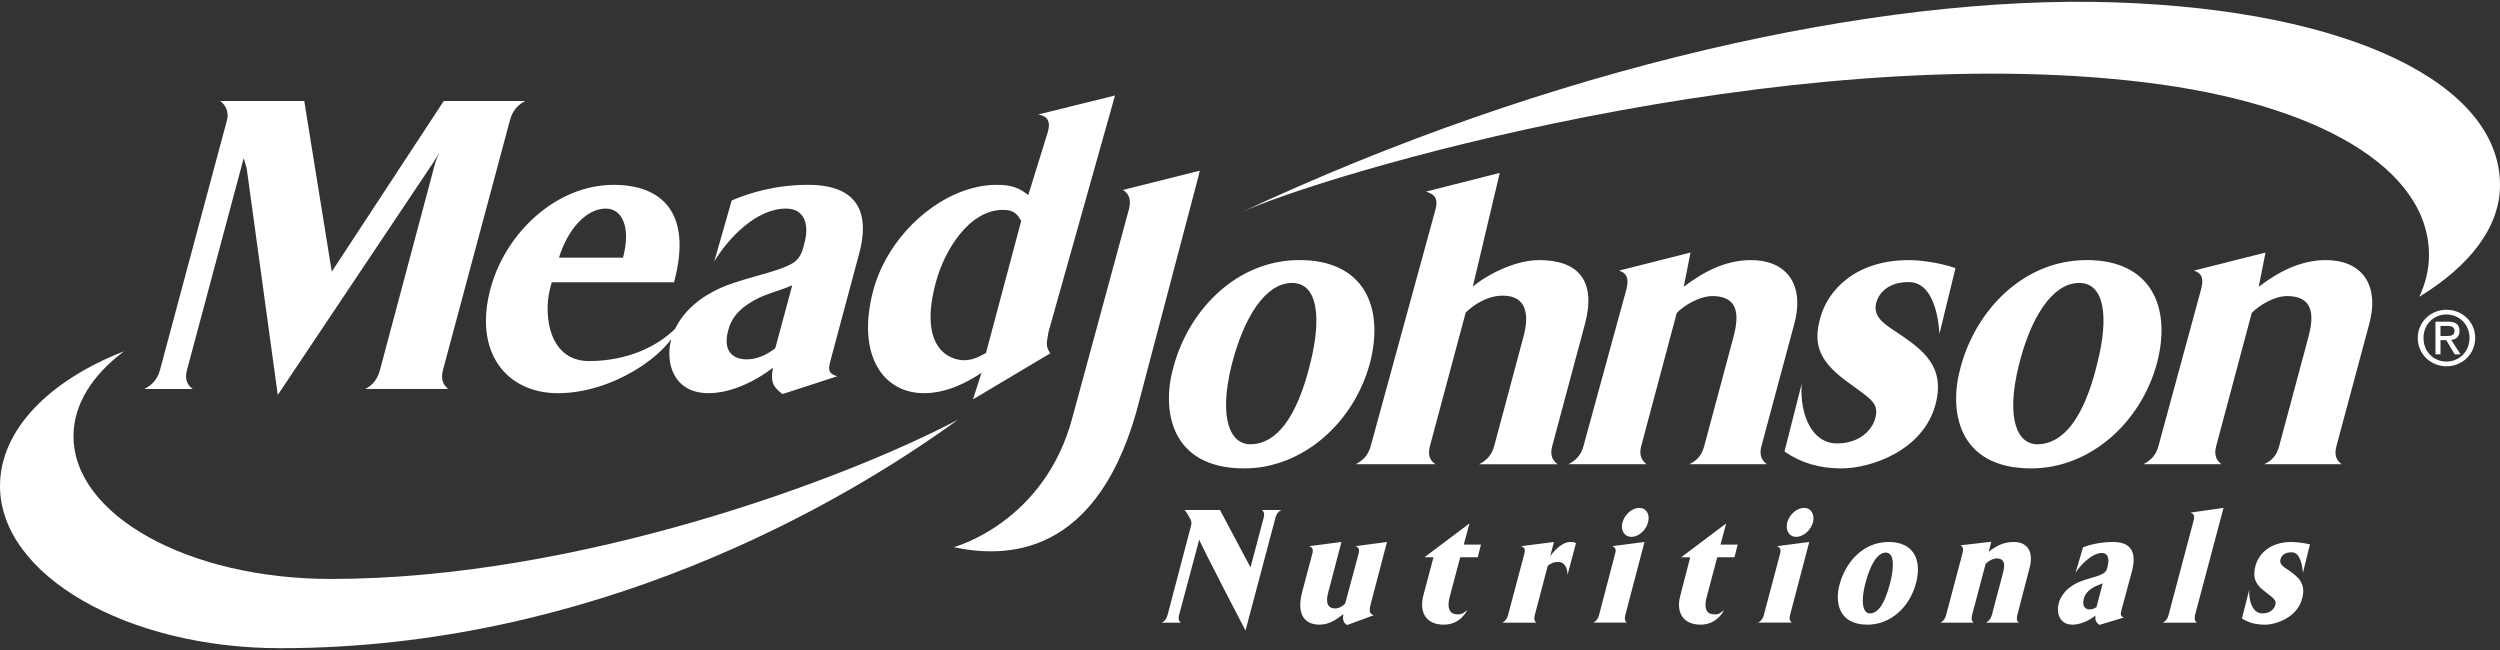 <?xml version="1.0" encoding="utf-8"?>
<!-- Generator: Adobe Illustrator 15.0.0, SVG Export Plug-In . SVG Version: 6.00 Build 0)  -->
<!DOCTYPE svg PUBLIC "-//W3C//DTD SVG 1.1//EN" "http://www.w3.org/Graphics/SVG/1.1/DTD/svg11.dtd">
<svg version="1.1" xmlns="http://www.w3.org/2000/svg" xmlns:xlink="http://www.w3.org/1999/xlink" x="0px" y="0px" width="100px"
	 height="26px" viewBox="0 0 100 26" enable-background="new 0 0 100 26" xml:space="preserve">
<rect x="0" y="0" width="100" height="26" fill="#333333" stroke="none"/>
<g id="Background">
</g>
<g id="Guides">
</g>
<g id="Foreground">
	<path fill="#FFFFFF" d="M0,19.437c0-2.241,1.97-4.22,4.96-5.385c-1.271,0.951-2.02,2.126-2.02,3.396c0,3.155,4.59,5.71,10.29,5.71
		c9.93,0,20.648-4.022,25.09-6.371c-4.71,3.421-14.63,9.141-27.11,9.141C5.1,25.928,0,23.022,0,19.437z"/>
	<path fill="#FFFFFF" d="M49.57,8.529c12.45-5.839,25.509-8.746,34.989-8.435C94.04,0.401,100,3.37,100,7.404
		c0,1.684-1.21,3.235-3.23,4.468c0.25-0.534,0.39-1.091,0.39-1.665c0-3.488-4.46-6.064-11.319-6.907
		C71.31,1.513,52.86,6.988,49.57,8.529z"/>
	<path fill="#FFFFFF" d="M13.271,10.866l4.48-6.827h3.259c-0.27,0.136-0.509,0.373-0.61,0.764l-2.68,9.994
		c-0.1,0.371,0.011,0.609,0.21,0.761H14.61c0.3-0.151,0.49-0.39,0.589-0.761l2.211-8.285c0.06-0.202,0.18-0.422,0.18-0.422
		l-0.289,0.457l-6.19,9.251L9.87,6.749L9.75,6.326c0,0-0.091,0.305-0.12,0.443l-2.15,8.029c-0.101,0.371,0.011,0.609,0.23,0.761
		H5.771c0.309-0.151,0.529-0.39,0.629-0.761L9.08,4.803C9.17,4.48,9.011,4.175,8.8,4.039h3.37L13.271,10.866z M23.56,14.443
		c-1.56,0-1.84-1.746-1.56-2.899c0.03-0.119,0.06-0.201,0.07-0.253h4.89c0.761-2.813-0.52-3.897-2.41-3.897
		c-2.3,0-4.329,1.916-4.93,4.15c-0.69,2.576,0.66,4.184,2.699,4.184c2.11,0,4.39-1.454,4.911-2.815
		C26.41,13.871,25.061,14.443,23.56,14.443z M24.92,10.308h-2.561C22.7,9.19,23.44,8.343,24.23,8.343
		C24.899,8.343,25.24,9.105,24.92,10.308z M28.569,10.46c0.53-0.882,1.65-2.117,2.871-2.117c0.709,0,0.949,0.591,0.739,1.373
		c-0.06,0.268-0.149,0.592-0.42,0.778c-0.649,0.439-2.329,0.643-3.289,1.202c-0.951,0.51-1.45,1.239-1.621,1.879
		c-0.249,0.916,0.081,2.152,1.49,2.152c0.95,0,1.94-0.524,2.58-1.017c-0.13,0.644,0.079,0.814,0.381,1.053l2.188-0.711
		c-0.43-0.138-0.35-0.323-0.219-0.814c0.028-0.101,1-3.726,1.099-4.098c0.68-2.542-1.148-2.747-2.05-2.747
		c-1.288,0-2.35,0.323-3.05,0.627L28.569,10.46z M30.38,11.901c0.55-0.237,0.851-0.289,1.311-0.491l-0.681,2.522
		c-0.31,0.239-0.7,0.442-1.141,0.442c-0.568,0-0.969-0.341-0.738-1.17C29.301,12.56,29.771,12.206,30.38,11.901z M41.53,4.58
		c0.24,0.052,0.529,0.137,0.39,0.678L41.131,7.8c-0.341-0.253-0.6-0.407-1.261-0.407c-2.09,0-4.32,1.916-4.939,4.219
		c-0.681,2.56,0.369,4.115,2.029,4.115c0.931,0,1.761-0.455,2.3-0.813l-0.34,1.06l3.09-1.84c-0.19-0.295-0.149-0.393-0.069-0.86
		L44.6,3.819L41.53,4.58z M37.43,11.308c0.351-1.324,1.351-2.913,2.69-2.913c0.47,0,0.579,0.201,0.729,0.438l-1.41,5.286
		c-0.22,0.118-0.5,0.29-0.869,0.29C37.94,14.41,36.74,13.88,37.43,11.308z M38.15,21.887c1.97,0.418,5.85,0.548,7.46-6.002
		l2.22-8.419c0.109-0.391,0.16-0.639,0.16-0.639l-3.07,0.771c0.22,0.137,0.34,0.372,0.24,0.762l-2.26,8.329
		C41.78,20.926,38.15,21.887,38.15,21.887z M46.94,14.673c-0.49,1.711-0.14,4.063,2.83,4.063c2.329,0,4.37-1.812,5.02-4.183
		c0.601-2.271-0.229-4.15-2.81-4.15C49.46,10.404,47.55,12.402,46.94,14.673z M52.42,14.5c-0.551,2.272-1.391,3.237-2.359,3.271
		c-0.86,0.034-1.32-1.034-0.801-3.15c0.5-1.981,1.371-3.27,2.381-3.303C52.729,11.285,52.86,12.722,52.42,14.5z M61.561,10.404
		c-1.061,0-2.261,0.71-2.65,1.067l1.079-4.556l-2.95,0.75C57.29,7.75,57.56,7.851,57.42,8.376l-2.591,9.463
		c-0.1,0.373-0.309,0.578-0.599,0.73h3.189c-0.221-0.152-0.319-0.357-0.221-0.73l1.43-5.336c0.341-0.338,0.891-0.677,1.482-0.677
		c0.979,0,1.06,0.796,0.828,1.644l-1.17,4.37c-0.101,0.373-0.311,0.578-0.601,0.73h3.142c-0.211-0.152-0.32-0.357-0.22-0.73
		l1.308-4.878C63.858,11.233,63.14,10.404,61.561,10.404z M76.358,10.404c-2.139,0-3.249,1.202-3.549,2.318
		c-0.27,0.983-0.1,1.663,1.001,2.49c0.979,0.729,1.378,0.881,1.198,1.525c-0.101,0.392-0.558,1-1.529,1
		c-1.009,0-1.5-1.167-1.41-2.389l-0.689,2.712c0.66,0.455,1.39,0.676,2.28,0.676c1.151,0,3.261-0.693,3.76-2.557
		c0.41-1.526-0.529-2.186-1.41-2.795c-0.591-0.392-1.11-0.677-0.961-1.27c0.111-0.409,0.491-0.831,1.301-0.831
		c0.899,0,1.17,1.184,1.229,2.066l0.641-2.625C77.541,10.489,76.739,10.404,76.358,10.404z M78.429,14.673
		c-0.489,1.711-0.149,4.063,2.821,4.063c2.339,0,4.37-1.812,5.021-4.183c0.609-2.271-0.23-4.15-2.8-4.15
		C80.939,10.404,79.04,12.402,78.429,14.673z M83.899,14.5c-0.54,2.272-1.39,3.237-2.36,3.271c-0.859,0.034-1.31-1.034-0.789-3.15
		c0.49-1.981,1.36-3.27,2.379-3.303C84.209,11.285,84.35,12.722,83.899,14.5z M93.04,10.404c-1.061,0-1.95,0.506-2.691,1.067
		l0.271-1.368l-2.86,0.721c0.24,0.085,0.429,0.238,0.279,0.762l-1.7,6.252c-0.099,0.373-0.309,0.578-0.6,0.73h3.12
		c-0.199-0.152-0.31-0.357-0.21-0.73l1.42-5.319c0.311-0.323,0.92-0.676,1.41-0.676c1.279,0,0.999,1.117,0.82,1.778l-1.131,4.217
		c-0.1,0.373-0.28,0.578-0.599,0.73h3.1c-0.21-0.152-0.31-0.357-0.21-0.73l1.31-4.878C95.208,11.319,94.409,10.404,93.04,10.404z
		 M70.04,10.404c-1.06,0-1.951,0.506-2.69,1.067l0.27-1.368l-2.86,0.721c0.251,0.085,0.431,0.238,0.292,0.762l-1.712,6.252
		c-0.099,0.373-0.31,0.578-0.599,0.73h3.12c-0.19-0.152-0.312-0.357-0.211-0.73l1.42-5.319c0.309-0.323,0.931-0.676,1.421-0.676
		c1.27,0,0.989,1.117,0.81,1.778l-1.13,4.217c-0.101,0.373-0.28,0.578-0.6,0.73h3.109c-0.21-0.152-0.321-0.357-0.221-0.73
		l1.311-4.878C72.21,11.319,71.409,10.404,70.04,10.404z M47.97,21.58c-0.02,0.059,1.85,3.64,1.85,3.64l1.201-4.521
		c0.038-0.153,0.119-0.239,0.229-0.298h-0.771c0.071,0.059,0.11,0.145,0.071,0.298l-0.53,1.996L48.8,20.4h-1.42
		c0.09,0.098,0.15,0.204,0.19,0.284c0.13,0.211,0.1,0.246,0,0.617L46.7,24.61c-0.04,0.151-0.121,0.246-0.23,0.296h0.771
		c-0.08-0.05-0.119-0.145-0.08-0.296L47.97,21.58z M52.09,23.668c-0.271,1.026,0.2,1.318,0.688,1.318
		c0.41,0,0.701-0.226,0.962-0.423c-0.05,0.211,0,0.37,0.149,0.437l1.061-0.391c-0.181-0.061-0.201-0.166-0.101-0.525l0.63-2.405
		l-1.26,0.167c0.079,0.032,0.18,0.078,0.129,0.283l-0.54,2.009c-0.078,0.093-0.249,0.199-0.39,0.199
		c-0.188,0-0.439-0.073-0.29-0.636c0.102-0.377,0.53-2.022,0.53-2.022l-1.289,0.167c0.08,0.032,0.18,0.078,0.129,0.283
		C52.499,22.129,52.16,23.415,52.09,23.668z M56.93,23.833c-0.16,0.637,0.09,1.153,0.82,1.153c0.569,0,0.85-0.398,0.939-0.582
		c-0.1,0.073-0.18,0.171-0.35,0.171c-0.13,0-0.53,0.013-0.351-0.704l0.421-1.581h0.7l0.13-0.506h-0.689l0.229-0.847l-1.799,1.353
		h0.359L56.93,23.833z M62.7,23l0.339-1.273c-0.059-0.034-0.1-0.047-0.24-0.047c-0.209,0-0.499,0.171-0.79,0.565l0.149-0.565
		l-1.319,0.167c0.09,0.032,0.191,0.071,0.141,0.278L60.32,24.61c-0.04,0.151-0.121,0.246-0.23,0.296h1.37
		c-0.081-0.05-0.11-0.145-0.07-0.296l0.52-1.977c0.131-0.105,0.23-0.156,0.441-0.156C62.539,22.477,62.711,22.681,62.7,23z
		 M65.779,21.679l-1.29,0.167c0.071,0.032,0.181,0.078,0.12,0.283l-0.649,2.48c-0.04,0.151-0.12,0.246-0.23,0.296h1.351
		c-0.081-0.05-0.109-0.145-0.07-0.296L65.779,21.679z M65.26,21.474c0.28,0,0.581-0.261,0.66-0.579c0.09-0.325-0.07-0.58-0.351-0.58
		c-0.279,0-0.579,0.255-0.669,0.58C64.81,21.213,64.979,21.474,65.26,21.474z M67.21,23.833c-0.17,0.637,0.089,1.153,0.809,1.153
		c0.572,0,0.852-0.398,0.941-0.582c-0.101,0.073-0.18,0.171-0.341,0.171c-0.14,0-0.539,0.013-0.349-0.704l0.419-1.581h0.69
		l0.129-0.506h-0.688l0.227-0.847l-1.798,1.353h0.359L67.21,23.833z M72.37,21.679l-1.29,0.167c0.069,0.032,0.18,0.078,0.129,0.283
		l-0.658,2.48c-0.04,0.151-0.121,0.246-0.231,0.296h1.362c-0.082-0.05-0.122-0.145-0.082-0.296L72.37,21.679z M71.85,21.474
		c0.28,0,0.58-0.261,0.67-0.579c0.081-0.325-0.081-0.58-0.359-0.58c-0.28,0-0.58,0.255-0.671,0.58
		C71.409,21.213,71.569,21.474,71.85,21.474z M76.64,23.325c0.251-0.949-0.109-1.646-1.091-1.646c-0.999,0-1.718,0.769-1.969,1.71
		c-0.18,0.657-0.07,1.598,1.12,1.598C75.601,24.987,76.38,24.312,76.64,23.325z M74.799,24.537
		c-0.219,0.005-0.409-0.301-0.189-1.187c0.211-0.814,0.501-1.237,0.81-1.247c0.341-0.007,0.36,0.505,0.191,1.2
		C75.359,24.27,75.079,24.53,74.799,24.537z M81.18,22.726c0.181-0.67-0.091-1.047-0.63-1.047c-0.39,0-0.69,0.145-1,0.391
		l0.101-0.399l-1.241,0.142c0.091,0.034,0.141,0.105,0.091,0.313l-0.659,2.485c-0.04,0.151-0.12,0.246-0.23,0.296h1.339
		c-0.079-0.05-0.108-0.145-0.07-0.296l0.542-2.049c0.079-0.106,0.299-0.225,0.438-0.225c0.44,0,0.29,0.451,0.241,0.648l-0.43,1.625
		c-0.041,0.151-0.131,0.246-0.23,0.296h1.319c-0.08-0.05-0.111-0.145-0.07-0.296L81.18,22.726z M84.079,22.118
		c0.211,0,0.31,0.19,0.229,0.521c-0.029,0.136-0.049,0.221-0.179,0.301c-0.261,0.158-0.82,0.225-1.17,0.443
		c-0.352,0.206-0.539,0.489-0.611,0.748c-0.1,0.386,0.031,0.856,0.552,0.856c0.328,0,0.688-0.179,0.919-0.365
		c-0.028,0.221,0.05,0.294,0.161,0.374l0.968-0.293c-0.149-0.071-0.129-0.132-0.079-0.34l0.411-1.518
		c0.289-1.102-0.432-1.166-0.771-1.166c-0.48,0-0.929,0.111-1.188,0.213l-0.3,1.021C83.19,22.633,83.669,22.118,84.079,22.118z
		 M84.109,23.33l-0.249,0.953c-0.069,0.047-0.159,0.095-0.271,0.095c-0.169,0-0.318-0.12-0.239-0.417
		c0.051-0.212,0.189-0.344,0.37-0.458C83.869,23.415,83.949,23.41,84.109,23.33z M86.74,24.61c-0.041,0.151-0.122,0.246-0.231,0.296
		h1.371c-0.081-0.05-0.11-0.145-0.081-0.296l1.142-4.295l-1.321,0.189c0.092,0.035,0.18,0.082,0.13,0.294L86.74,24.61z
		 M90.58,23.648c0.37,0.292,0.489,0.347,0.43,0.559c-0.039,0.138-0.188,0.33-0.521,0.33c-0.369,0-0.549-0.479-0.519-0.953
		l-0.292,1.158c0.301,0.186,0.601,0.245,0.921,0.245c0.42,0,1.291-0.271,1.489-1.053c0.171-0.617-0.198-0.877-0.519-1.109
		c-0.19-0.131-0.41-0.238-0.351-0.449c0.04-0.152,0.16-0.284,0.449-0.284c0.332,0,0.42,0.483,0.45,0.822l0.281-1.142
		c-0.271-0.059-0.601-0.093-0.741-0.093c-0.859,0-1.311,0.476-1.439,0.959C90.12,23.024,90.15,23.325,90.58,23.648z M97.861,14.462
		c0.509,0,0.92-0.4,0.92-0.945c0-0.536-0.411-0.939-0.92-0.939c-0.522,0-0.921,0.403-0.921,0.939
		C96.94,14.062,97.339,14.462,97.861,14.462z M96.71,13.517c0-0.65,0.53-1.127,1.151-1.127c0.618,0,1.147,0.477,1.147,1.127
		c0,0.657-0.529,1.135-1.147,1.135C97.24,14.652,96.71,14.174,96.71,13.517z M97.619,14.174h-0.2v-1.308h0.501
		c0.309,0,0.46,0.114,0.46,0.374c0,0.23-0.14,0.334-0.33,0.357l0.371,0.576h-0.231l-0.341-0.567h-0.229V14.174z M97.861,13.439
		c0.169,0,0.318-0.01,0.318-0.212c0-0.161-0.149-0.191-0.289-0.191h-0.271v0.403H97.861z"/>
</g>
<g id="Cortes_x2F_Cruzes">
</g>
</svg>
